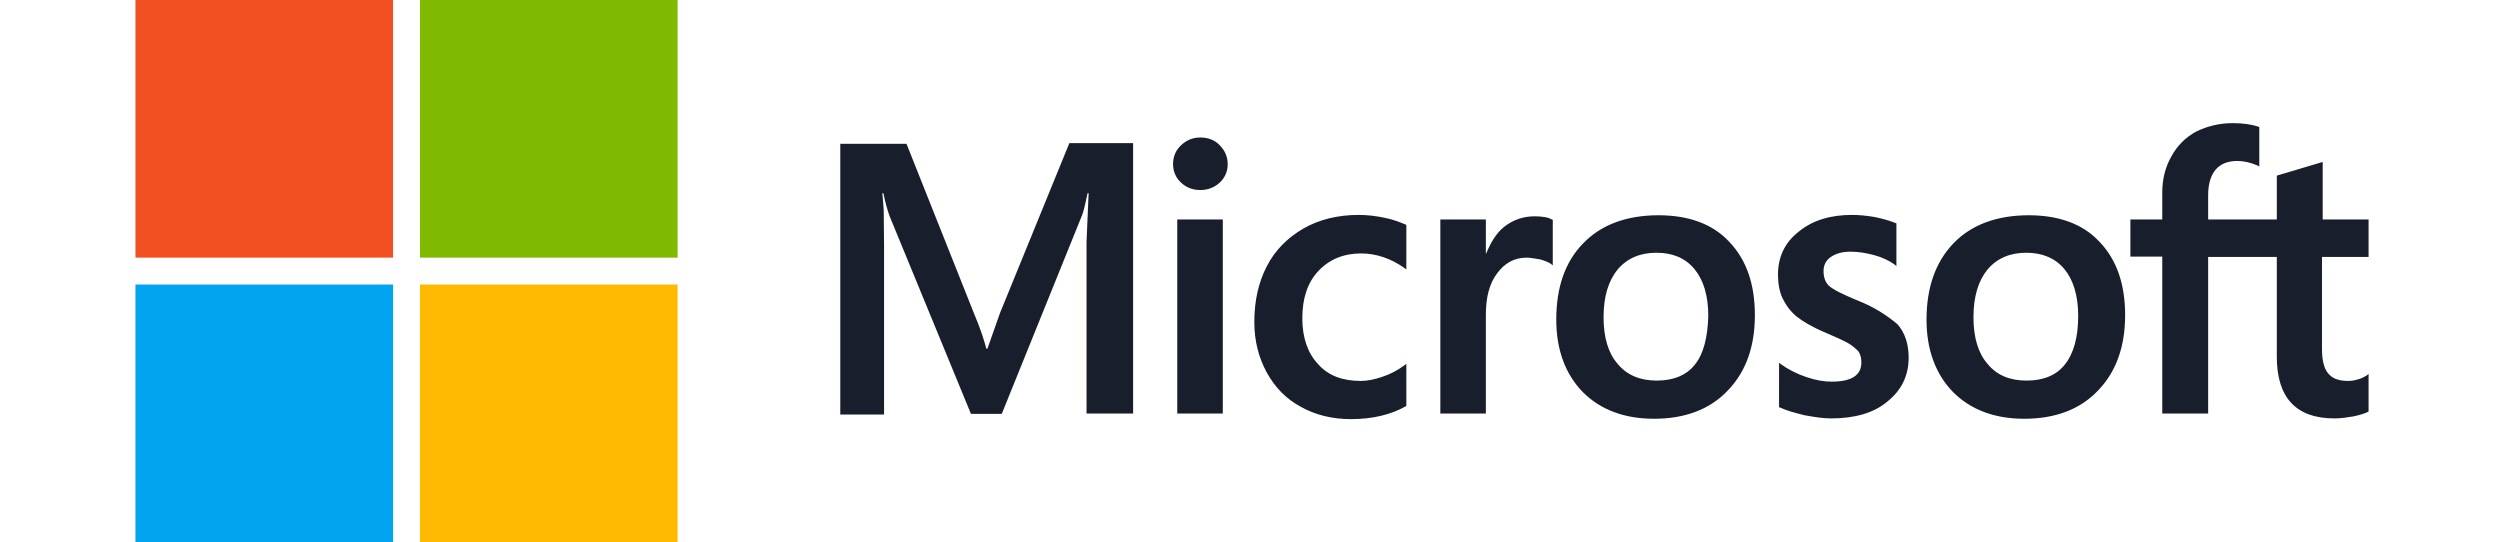 <svg width="166" height="36" viewBox="0 0 166 36" fill="none" xmlns="http://www.w3.org/2000/svg">
<path d="M8.994 0H26.101V17.107H8.994V0Z" fill="#F25022"/>
<path d="M27.887 0H44.994V17.107H27.887V0Z" fill="#7FBA00"/>
<path d="M8.994 18.893H26.101V36H8.994V18.893Z" fill="#00A4EF"/>
<path d="M27.887 18.893H44.994V36H27.887V18.893Z" fill="#FFB900"/>
<path d="M66.401 20.782L65.564 23.155H65.494C65.354 22.62 65.099 21.805 64.68 20.829L60.191 9.548H55.795V27.527H58.702V16.433L58.679 13.967C58.656 13.479 58.609 13.107 58.586 12.828H58.656C58.795 13.525 58.958 14.037 59.074 14.363L64.471 27.481H66.517L71.867 14.246C71.983 13.944 72.1 13.339 72.216 12.828H72.285L72.146 16.061V27.457H75.239V9.502H71.006L66.401 20.782ZM78.17 14.572H81.194V27.457H78.17V14.572ZM79.705 9.129C79.193 9.129 78.775 9.315 78.426 9.641C78.077 9.967 77.891 10.385 77.891 10.897C77.888 11.129 77.934 11.358 78.026 11.571C78.118 11.784 78.254 11.974 78.426 12.13C78.775 12.455 79.193 12.618 79.705 12.618C80.217 12.618 80.659 12.432 80.984 12.13C81.156 11.974 81.292 11.784 81.384 11.571C81.477 11.358 81.523 11.129 81.519 10.897C81.519 10.409 81.333 9.99 80.984 9.641C80.682 9.315 80.24 9.129 79.705 9.129ZM91.916 14.456C91.358 14.339 90.776 14.27 90.218 14.27C88.846 14.27 87.59 14.572 86.543 15.177C85.497 15.781 84.659 16.619 84.124 17.665C83.566 18.735 83.287 19.968 83.287 21.387C83.287 22.62 83.566 23.713 84.101 24.713C84.636 25.69 85.38 26.481 86.38 27.015C87.334 27.55 88.451 27.83 89.707 27.83C91.148 27.83 92.381 27.527 93.358 26.969L93.381 26.946V24.155L93.265 24.248C92.823 24.573 92.311 24.852 91.8 25.015C91.265 25.201 90.776 25.294 90.358 25.294C89.148 25.294 88.195 24.945 87.52 24.178C86.822 23.434 86.474 22.41 86.474 21.131C86.474 19.805 86.822 18.759 87.543 17.991C88.264 17.224 89.218 16.828 90.381 16.828C91.358 16.828 92.358 17.154 93.265 17.805L93.381 17.898V14.944L93.358 14.921C92.963 14.758 92.521 14.572 91.916 14.456ZM101.894 14.363C101.15 14.363 100.452 14.595 99.847 15.084C99.336 15.502 98.987 16.107 98.684 16.828H98.661V14.572H95.638V27.457H98.661V20.875C98.661 19.759 98.894 18.828 99.406 18.154C99.917 17.456 100.568 17.107 101.359 17.107C101.638 17.107 101.917 17.177 102.266 17.224C102.592 17.317 102.825 17.41 102.987 17.526L103.104 17.619V14.595L103.034 14.572C102.825 14.432 102.406 14.363 101.894 14.363ZM110.128 14.293C108.011 14.293 106.313 14.921 105.127 16.154C103.918 17.386 103.336 19.084 103.336 21.224C103.336 23.224 103.941 24.852 105.104 26.039C106.267 27.202 107.848 27.806 109.825 27.806C111.896 27.806 113.547 27.178 114.733 25.922C115.943 24.666 116.524 22.992 116.524 20.922C116.524 18.875 115.966 17.247 114.826 16.061C113.733 14.874 112.128 14.293 110.128 14.293ZM112.547 24.201C111.989 24.922 111.105 25.271 110.012 25.271C108.918 25.271 108.035 24.922 107.407 24.155C106.779 23.434 106.476 22.387 106.476 21.061C106.476 19.689 106.802 18.642 107.407 17.898C108.035 17.154 108.895 16.782 109.988 16.782C111.058 16.782 111.896 17.131 112.5 17.852C113.105 18.573 113.431 19.619 113.431 20.991C113.384 22.387 113.128 23.48 112.547 24.201ZM123.269 19.922C122.316 19.526 121.711 19.224 121.432 18.968C121.199 18.735 121.083 18.41 121.083 17.991C121.083 17.642 121.222 17.293 121.571 17.061C121.92 16.828 122.316 16.712 122.897 16.712C123.409 16.712 123.944 16.805 124.455 16.944C124.967 17.084 125.432 17.293 125.804 17.572L125.921 17.665V14.828L125.851 14.805C125.502 14.665 125.037 14.525 124.479 14.409C123.92 14.316 123.409 14.27 122.99 14.27C121.548 14.27 120.362 14.618 119.431 15.386C118.501 16.107 118.059 17.084 118.059 18.224C118.059 18.828 118.152 19.363 118.362 19.805C118.571 20.247 118.873 20.666 119.292 21.015C119.711 21.34 120.315 21.712 121.153 22.061C121.85 22.364 122.385 22.596 122.711 22.782C123.037 22.968 123.246 23.178 123.409 23.341C123.525 23.527 123.595 23.759 123.595 24.062C123.595 24.922 122.944 25.341 121.618 25.341C121.106 25.341 120.571 25.248 119.943 25.038C119.315 24.829 118.734 24.527 118.245 24.178L118.129 24.085V27.039L118.199 27.062C118.641 27.271 119.176 27.411 119.827 27.574C120.478 27.69 121.06 27.783 121.571 27.783C123.13 27.783 124.409 27.434 125.316 26.667C126.246 25.922 126.735 24.969 126.735 23.736C126.735 22.875 126.502 22.108 125.99 21.526C125.316 20.968 124.479 20.387 123.269 19.922ZM134.713 14.293C132.596 14.293 130.898 14.921 129.712 16.154C128.526 17.386 127.921 19.084 127.921 21.224C127.921 23.224 128.526 24.852 129.689 26.039C130.852 27.202 132.433 27.806 134.41 27.806C136.48 27.806 138.132 27.178 139.318 25.922C140.527 24.666 141.109 22.992 141.109 20.922C141.109 18.875 140.551 17.247 139.411 16.061C138.318 14.874 136.713 14.293 134.713 14.293ZM137.108 24.201C136.55 24.922 135.666 25.271 134.573 25.271C133.457 25.271 132.596 24.922 131.968 24.155C131.34 23.434 131.038 22.387 131.038 21.061C131.038 19.689 131.363 18.642 131.968 17.898C132.596 17.154 133.457 16.782 134.55 16.782C135.596 16.782 136.457 17.131 137.062 17.852C137.666 18.573 137.992 19.619 137.992 20.991C137.992 22.387 137.69 23.48 137.108 24.201ZM157.274 17.061V14.572H154.227V10.758L154.134 10.781L151.25 11.641L151.18 11.665V14.572H146.621V12.944C146.621 12.2 146.807 11.618 147.133 11.246C147.459 10.874 147.947 10.688 148.552 10.688C148.97 10.688 149.412 10.781 149.901 10.99L150.017 11.06V8.432L149.947 8.408C149.529 8.269 148.97 8.176 148.249 8.176C147.342 8.176 146.551 8.385 145.83 8.734C145.109 9.129 144.574 9.664 144.179 10.385C143.784 11.083 143.574 11.874 143.574 12.781V14.572H141.458V17.037H143.574V27.457H146.621V17.061H151.18V23.689C151.18 26.411 152.459 27.783 155.018 27.783C155.436 27.783 155.878 27.713 156.297 27.643C156.739 27.55 157.064 27.434 157.251 27.341L157.274 27.318V24.829L157.158 24.922C156.971 25.038 156.809 25.132 156.53 25.201C156.297 25.271 156.088 25.294 155.925 25.294C155.32 25.294 154.901 25.155 154.599 24.806C154.32 24.48 154.18 23.945 154.18 23.155V17.061H157.274Z" fill="#191E2C"/>
</svg>
